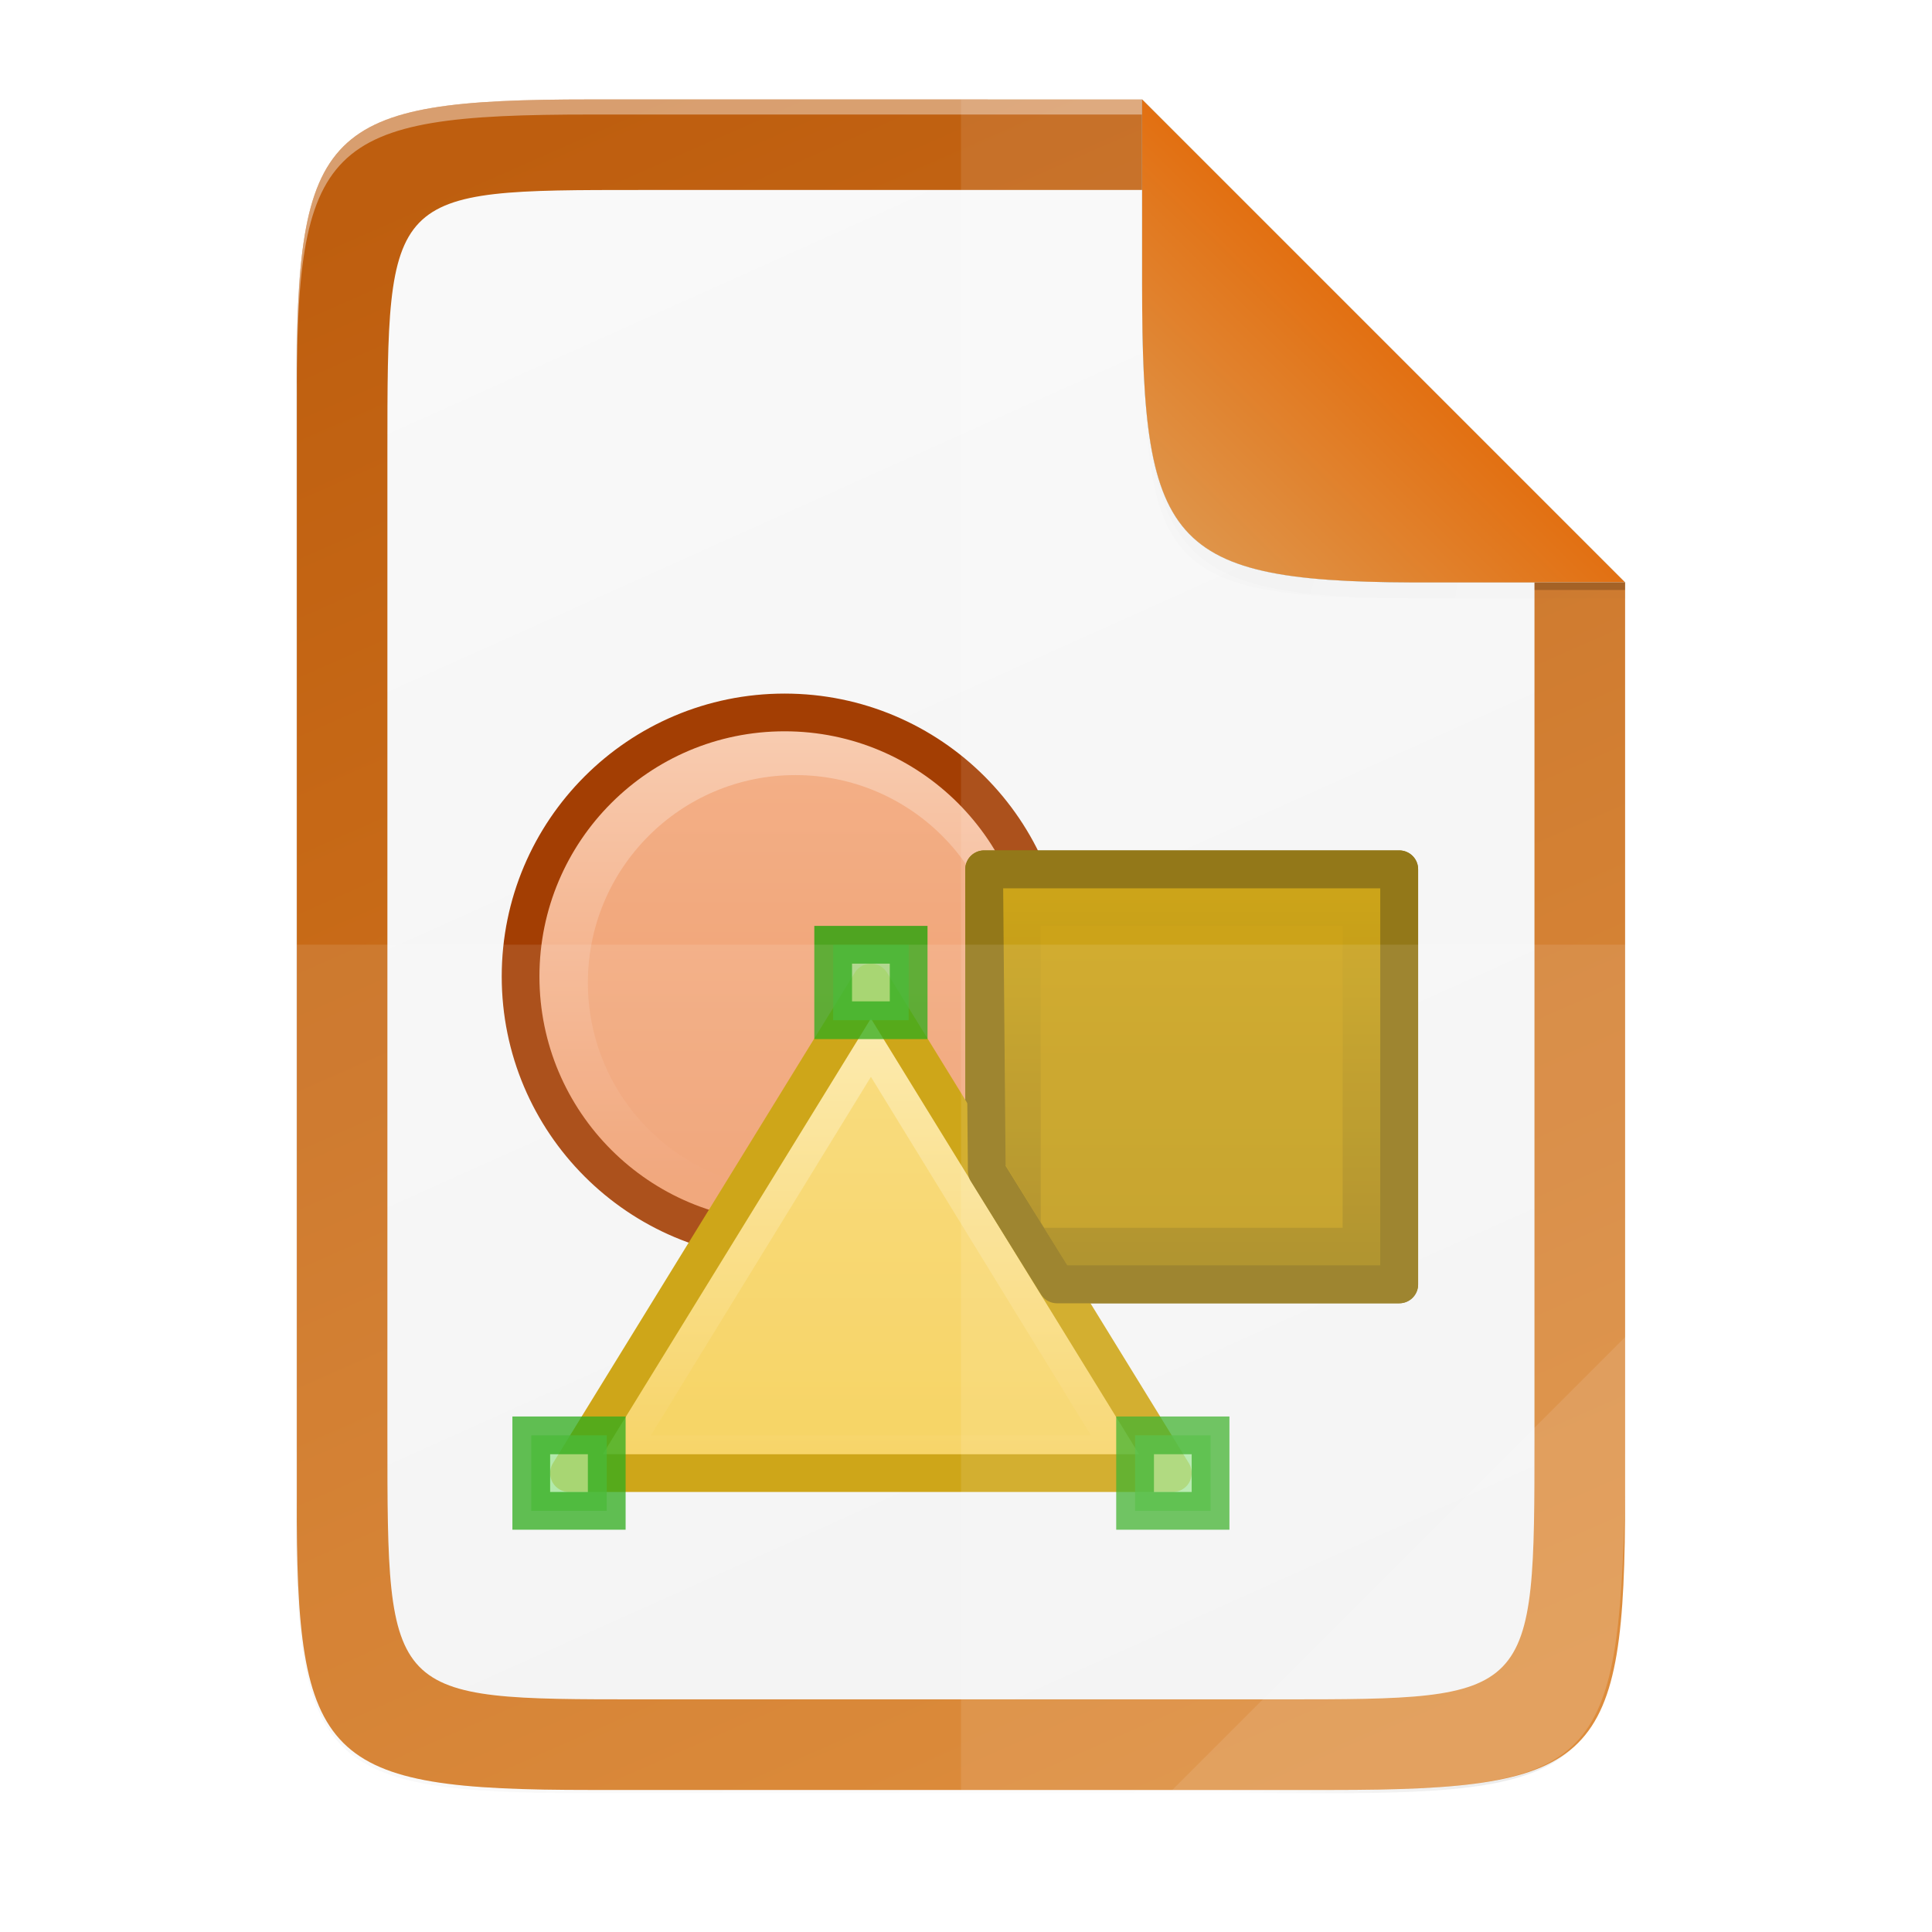 <svg id="svg189" height="256" viewBox="0 0 67.73 67.73" width="256" xmlns="http://www.w3.org/2000/svg" xmlns:xlink="http://www.w3.org/1999/xlink">
  <linearGradient id="linearGradient12719-7" gradientUnits="userSpaceOnUse" x1="48.505" x2="41.783" y1="11.952" y2="18.81">
    <stop id="stop8669" offset="0" stop-color="#e27012"/>
    <stop id="stop8671" offset="1" stop-color="#df9449"/>
  </linearGradient>
  <linearGradient id="linearGradient12719" gradientUnits="userSpaceOnUse" x1="48.505" x2="41.783" y1="11.952" y2="18.81">
    <stop id="stop12713" offset="0" stop-color="#259dd1"/>
    <stop id="stop12715" offset="1" stop-color="#75b4d1"/>
  </linearGradient>
  <filter id="filter8603" color-interpolation-filters="sRGB" height="1.072" width="1.072" x="-.036" y="-.036">
    <feGaussianBlur id="feGaussianBlur8605" stdDeviation=".99"/>
  </filter>
  <radialGradient id="radialGradient1752" cx="179.993" cy="103.282" gradientTransform="matrix(1.369 -0 0 1.353 -121.029 -70.901)" gradientUnits="userSpaceOnUse" r="35.069">
    <stop id="stop1746" offset="0"/>
    <stop id="stop1748" offset="1" stop-opacity="0"/>
  </radialGradient>
  <filter id="filter2553" color-interpolation-filters="sRGB" height="1.144" width="1.144" x="-.072" y="-.072">
    <feGaussianBlur id="feGaussianBlur2555" stdDeviation="1.98"/>
  </filter>
  <linearGradient id="linearGradient15964-9" gradientUnits="userSpaceOnUse" x1="1180.158" x2="1180.158" y1="688.526" y2="658.132">
    <stop id="stop6991-5" offset="0" stop-color="#f09e6f"/>
    <stop id="stop6993-1" offset="1" stop-color="#f9cfb5"/>
  </linearGradient>
  <linearGradient id="linearGradient10623" gradientUnits="userSpaceOnUse" x1="1013.594" x2="1013.594" y1="873.137" y2="856.626">
    <stop id="stop10127-5" offset="0" stop-color="#c99c00"/>
    <stop id="stop10129-5" offset="1" stop-color="#876900"/>
  </linearGradient>
  <linearGradient id="linearGradient10625" gradientTransform="matrix(.99 0 0 .932 -143.859 -1696.68)" gradientUnits="userSpaceOnUse" x1="1162.591" x2="1162.591" y1="901.155" y2="887.434">
    <stop id="stop6977-8" offset="0" stop-color="#f5ce53"/>
    <stop id="stop6979-6" offset="1" stop-color="#fde9a9"/>
  </linearGradient>
  <linearGradient id="linearGradient4226-8" gradientTransform="matrix(0 -.107 .104 0 4.907 59.575)" gradientUnits="userSpaceOnUse" x1="-2.207" x2="494.345" y1="386.308" y2="169.681">
    <stop id="stop4340" offset="0" stop-color="#f2f2f2"/>
    <stop id="stop4342" offset="1" stop-color="#f9f9f9"/>
  </linearGradient>
  <linearGradient id="linearGradient4226" gradientTransform="matrix(0 -.12 .12 0 .363 62.749)" gradientUnits="userSpaceOnUse" x1="0" x2="492.138" y1="386.307" y2="169.68">
    <stop id="stop7703" offset="0" stop-color="#d98027"/>
    <stop id="stop7705" offset="1" stop-color="#be5e0f"/>
  </linearGradient>
  <linearGradient id="linearGradient4358" gradientUnits="userSpaceOnUse" x1="88" x2="488" y1="88" y2="488">
    <stop id="stop4362" offset="0" stop-opacity=".588"/>
    <stop id="stop4364" offset=".88" stop-opacity="0"/>
    <stop id="stop4366" offset="1"/>
  </linearGradient>
  <filter id="filter4380" color-interpolation-filters="sRGB" height="1.088" width="1.106" x="-.053" y="-.044">
    <feGaussianBlur id="feGaussianBlur4382" stdDeviation="8.48"/>
  </filter>
  <filter id="filter4346" color-interpolation-filters="sRGB" height="1.022" width="1.026" x="-.013" y="-.011">
    <feGaussianBlur id="feGaussianBlur4348" stdDeviation="2.12"/>
  </filter>
  <path id="rect4158-9" d="m189.843 74c-70.593 0-78.189 7.251-77.843 77.987v146.013 146.013c-.346 70.736 7.25 77.987 77.843 77.987h196.314c70.593 0 76.007-7.274 77.843-77.987v-146.013-98l-128-126z" filter="url(#filter4346)" opacity=".1" transform="matrix(.132 0 0 .132 -4.409 -6.039)"/>
  <path id="path4350" d="m189.843 74c-70.593 0-78.189 7.251-77.843 77.987v146.013 146.013c-.346 70.736 7.25 77.987 77.843 77.987h196.314c70.593 0 77.843-7.25 77.843-77.987v-146.013-96l-128-128z" fill="url(#linearGradient4358)" filter="url(#filter4380)" opacity=".3" transform="matrix(.132 0 0 .132 -4.409 -6.039)"/>
  <path id="rect4158" d="m20.704 3.486c-9.338 0-10.343.959-10.298 10.317v19.315 19.315c-.046 9.357.959 10.317 10.298 10.317h25.969c9.338 0 10.298-.959 10.298-10.317v-19.315-12.699l-16.933-16.932z" fill="url(#linearGradient4226)"/>
  <path id="path931" d="m20.704 3.486c-9.338 0-10.343.959-10.298 10.317v.529c-.046-9.357.959-10.317 10.298-10.317h19.334v-.529z" fill="#fff" opacity=".4"/>
  <path id="rect4158-1" d="m22.474 6.66c-8.893 0-8.893 0-8.893 9.211v17.246 17.246c0 9.211 0 9.211 8.893 9.211h22.427c8.894 0 8.893 0 8.893-9.211v-17.246-13.455l-12.507-13.002z" fill="url(#linearGradient4226-8)"/>
  <g id="g12715-8" enable-background="new" transform="matrix(1.323 0 0 1.323 -1302.391 1185.636)">
    <circle id="path12515-0" cx="1184.5" cy="675.5" fill="url(#linearGradient15964-9)" r="16.5" stroke="#a33e03" stroke-width="2.357" transform="matrix(.424 0 0 .424 502.985 -1156.71)"/>
    <circle id="path12517-5" cx="1005.5" cy="-870.134" fill="#f09e6f" opacity=".6" r="5.5"/>
    <path id="rect12519-6" d="m1010.5 862.138h11v11h-11z" fill="url(#linearGradient10623)" stroke="#876900" stroke-linecap="round" stroke-linejoin="round" stroke-width="1" transform="scale(1 -1)"/>
    <path id="rect12521-6" d="m1012-871.638h8v8h-8z" fill="#c99c00" opacity=".6"/>
    <path id="path12523-4" d="m1015.5-857.138h-16l8-13z" fill="url(#linearGradient10625)" stroke="#c99c00" stroke-linecap="round" stroke-linejoin="round"/>
    <path id="rect12529-0" d="m998.5-858.138h2v2h-2z" fill="#92e285" opacity=".75" stroke="#18a303"/>
    <path id="path12531-0" d="m1013.331-858.138h-11.662l5.831-9.5z" fill="#f5ce53" opacity=".6"/>
    <path id="rect12566-4" d="m1014.5-858.138h2v2h-2z" fill="#92e285" opacity=".75" stroke="#18a303"/>
    <path id="rect12568-6" d="m1006.5-871.138h2v2h-2z" fill="#92e285" opacity=".75" stroke="#18a303"/>
    <path id="rect12622-2" d="m1012.43 862.138 9.07 0v11h-11l.07-8z" fill="none" stroke="#876900" stroke-linecap="round" stroke-linejoin="round" stroke-width="1" transform="scale(1 -1)"/>
  </g>
  <g fill="#fff">
    <path id="path4231" d="m33.689 3.486v59.264h12.985c9.338 0 10.055-.962 10.298-10.316v-19.315-12.699l-16.933-16.932z" opacity=".1"/>
    <path id="path4255" d="m10.406 33.118v19.315c-.046 9.357.959 10.316 10.298 10.316h25.969c9.338 0 10.055-.962 10.298-10.316v-19.315z" opacity=".1"/>
    <path id="path4254" d="m41.097 62.749 15.874-15.874v5.949c-.014 8.994-1.006 9.926-10.1 9.926z" opacity=".1"/>
  </g>
  <path id="rect4158-0-3-6" d="m185.334 74.825-64-66.0.003 24.999v1 .537c0 35.294 1.626 39.632 36.994 39.459z" fill="url(#radialGradient1752)" filter="url(#filter2553)" opacity=".1" transform="matrix(.265 0 0 .265 7.937 1.151)"/>
  <path id="rect4158-0-3-2" d="m185.334 74.825v-2l-64-64v24.999 1 .537c0 34.464 4 39.464 36.994 39.459z" filter="url(#filter8603)" opacity=".1" transform="matrix(.265 0 0 .265 7.937 1.151)"/>
  <path id="rect4158-0-3" d="m56.97 20.417-16.931-16.931v6.085.265.142c0 9.338.959 10.485 10.317 10.44z" fill="url(#linearGradient12719)"/>
  <path id="rect4158-0-3-8" d="m56.97 20.417-16.931-16.931v6.085.265.142c0 9.338.959 10.485 10.317 10.44z" fill="#fff"/>
  <path id="rect4158-0-3-27" d="m56.97 20.417-16.931-16.931v6.085.265.142c0 9.338.959 10.485 10.317 10.44z" fill="url(#linearGradient12719-7)"/>
  <path id="rect12851" d="m53.796 20.418h3.175v.265h-3.175z" opacity=".2"/>
</svg>
